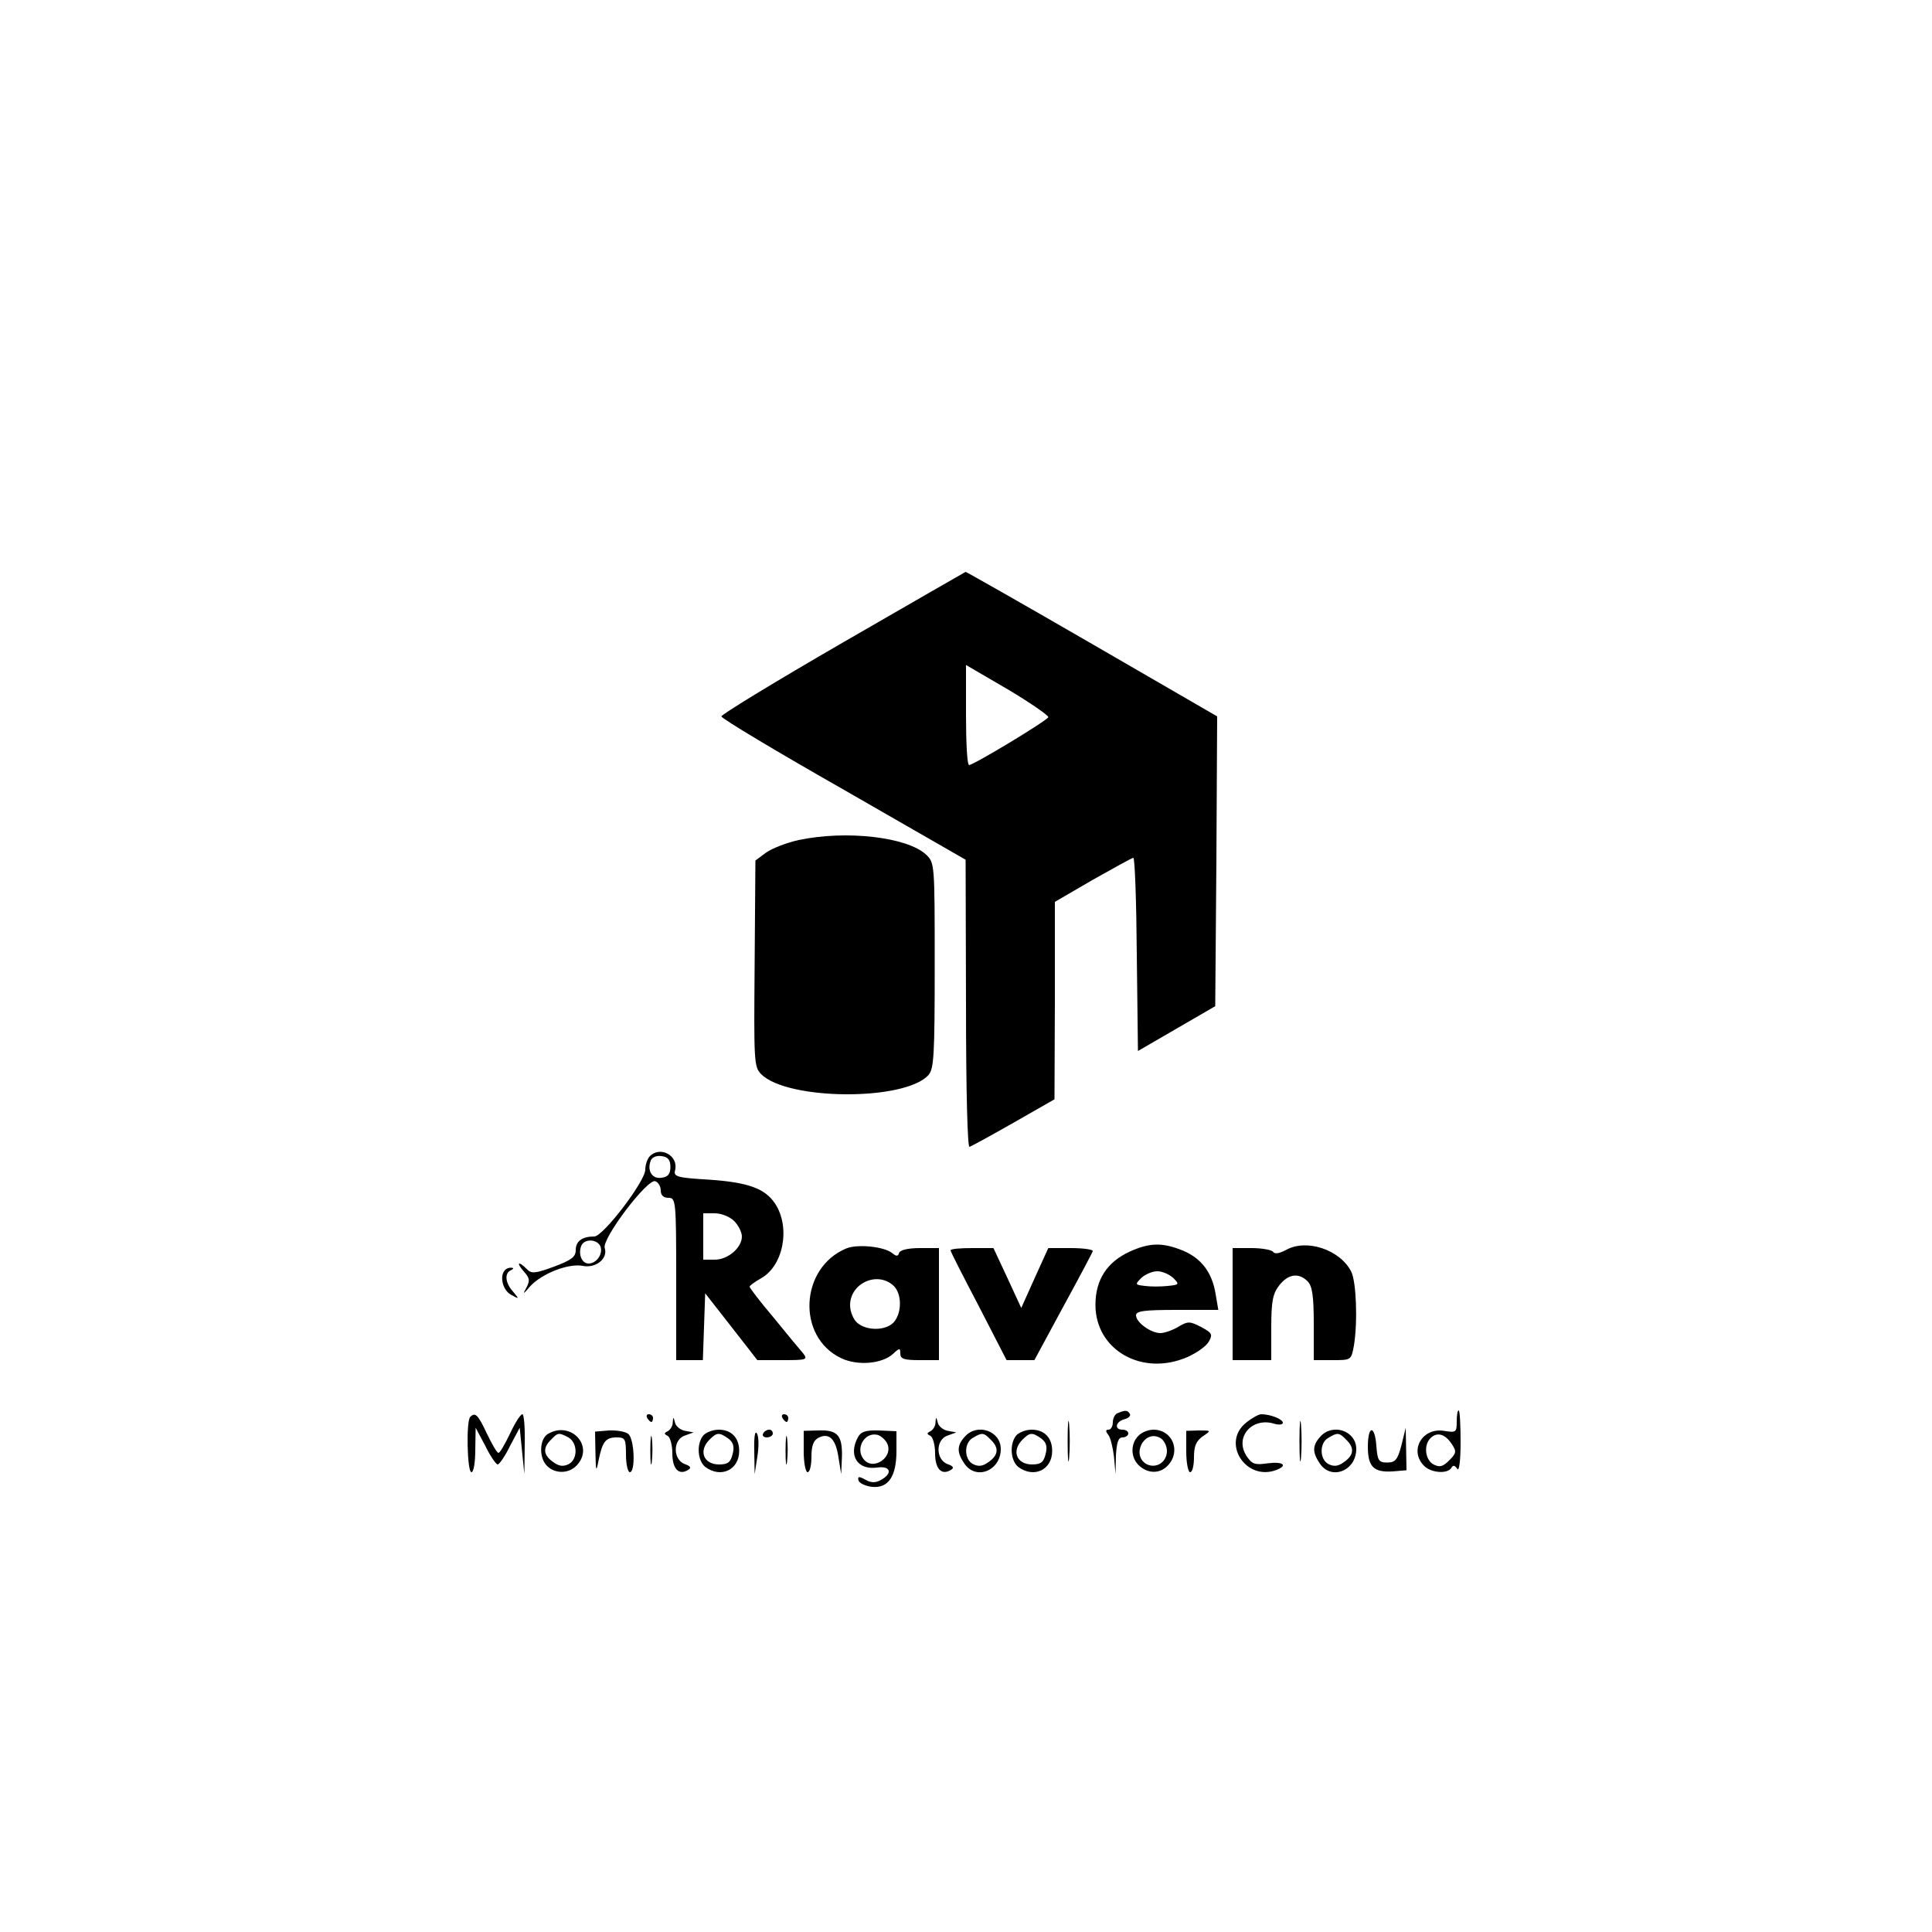 <?xml version="1.0" standalone="no"?>
<!DOCTYPE svg PUBLIC "-//W3C//DTD SVG 20010904//EN"
 "http://www.w3.org/TR/2001/REC-SVG-20010904/DTD/svg10.dtd">
<svg version="1.0" xmlns="http://www.w3.org/2000/svg"
 width="500pt" height="500pt" viewBox="0 0 500 500"
 preserveAspectRatio="xMidYMid meet">

<g transform="translate(0,500) scale(0.1,-0.1)"
fill="#000000" stroke="none">
<path d="M2181 3337 c-173 -100 -314 -186 -314 -191 1 -6 143 -91 317 -190
l315 -181 1 -373 c0 -230 4 -372 9 -370 6 2 57 30 115 63 l105 60 1 256 0 255
98 57 c55 31 102 57 105 57 4 0 8 -113 9 -250 l3 -250 100 58 100 58 3 375 2
375 -323 187 c-178 103 -326 187 -328 187 -2 -1 -145 -83 -318 -183z m532
-193 c-3 -9 -192 -123 -205 -124 -5 0 -8 58 -8 130 l0 129 108 -63 c59 -35
106 -68 105 -72z"/>
<path d="M2067 2826 c-32 -7 -70 -22 -85 -33 l-27 -20 -2 -267 c-2 -252 -2
-267 17 -286 68 -68 372 -70 433 -2 14 16 16 51 16 283 0 262 0 266 -22 287
-49 46 -207 64 -330 38z"/>
<path d="M1682 2008 c-7 -7 -12 -23 -12 -35 0 -30 -109 -173 -132 -173 -31 0
-48 -12 -48 -35 0 -18 -11 -26 -56 -43 -49 -18 -59 -19 -71 -6 -22 22 -28 17
-7 -7 15 -17 16 -23 6 -42 -10 -18 -8 -17 10 4 30 33 99 60 136 53 34 -7 66
19 57 46 -8 24 111 181 131 173 8 -3 14 -14 14 -24 0 -12 7 -19 20 -19 19 0
20 -7 20 -210 l0 -210 35 0 34 0 3 86 3 87 68 -87 67 -86 66 0 c61 0 65 1 53
17 -8 9 -42 50 -76 92 -35 41 -63 78 -63 81 0 3 14 13 30 22 58 33 76 132 36
193 -26 39 -69 55 -170 62 -85 5 -93 8 -89 24 10 38 -38 64 -65 37z m53 -28
c0 -18 -6 -26 -23 -28 -24 -4 -38 18 -28 44 3 9 15 14 28 12 17 -2 23 -10 23
-28z m165 -140 c11 -11 20 -29 20 -40 0 -29 -36 -60 -70 -60 l-30 0 0 60 0 60
30 0 c17 0 39 -9 50 -20z m-346 -66 c7 -19 -10 -44 -31 -44 -17 0 -27 24 -19
45 7 20 42 19 50 -1z"/>
<path d="M2190 1769 c-120 -50 -129 -229 -13 -284 42 -20 105 -15 134 11 17
16 19 16 19 1 0 -14 10 -17 50 -17 l50 0 0 145 0 145 -49 0 c-31 0 -51 -5 -54
-12 -3 -10 -7 -10 -18 -1 -21 17 -90 24 -119 12z m122 -96 c22 -20 23 -70 1
-95 -20 -22 -70 -23 -95 -1 -10 9 -18 29 -18 45 0 57 70 89 112 51z"/>
<path d="M2924 1761 c-59 -27 -89 -73 -89 -138 0 -117 121 -186 238 -135 25
11 50 29 56 41 10 18 7 22 -21 37 -29 15 -34 15 -59 0 -15 -9 -36 -16 -46 -16
-25 0 -63 28 -63 46 0 11 20 14 106 14 l107 0 -7 41 c-9 56 -37 93 -86 113
-52 21 -85 20 -136 -3z m112 -68 c17 -17 16 -18 -14 -21 -18 -2 -44 -2 -59 0
-26 3 -26 4 -9 21 10 9 28 17 41 17 13 0 31 -8 41 -17z"/>
<path d="M3328 1765 c-17 -9 -29 -11 -33 -5 -3 5 -28 10 -56 10 l-49 0 0 -145
0 -145 50 0 50 0 0 84 c0 69 4 88 21 110 23 29 50 33 73 10 12 -12 16 -37 16
-110 l0 -94 49 0 c48 0 48 0 55 38 10 62 6 165 -7 191 -29 57 -116 86 -169 56z"/>
<path d="M2460 1764 c0 -3 33 -68 73 -144 l72 -140 36 0 36 0 74 137 c41 75
76 141 77 145 2 4 -23 8 -56 8 l-59 0 -35 -77 -35 -78 -36 78 -36 77 -55 0
c-31 0 -56 -2 -56 -6z"/>
<path d="M1307 1713 c-15 -15 -6 -53 16 -64 21 -12 21 -11 5 8 -21 23 -23 49
-5 56 6 3 7 6 1 6 -6 1 -14 -2 -17 -6z"/>
<path d="M2763 1270 c0 -47 2 -66 4 -42 2 23 2 61 0 85 -2 23 -4 4 -4 -43z"/>
<path d="M2893 1343 c-7 -2 -13 -13 -13 -24 0 -10 -5 -19 -11 -19 -8 0 -8 -4
-1 -13 6 -7 12 -33 15 -57 l4 -45 1 48 c2 34 6 47 17 47 8 0 15 5 15 10 0 6
-7 10 -15 10 -22 0 -18 21 5 27 11 3 17 9 14 14 -6 10 -12 10 -31 2z"/>
<path d="M3363 1270 c0 -47 2 -66 4 -42 2 23 2 61 0 85 -2 23 -4 4 -4 -43z"/>
<path d="M3770 1321 c0 -28 -2 -29 -33 -24 -57 9 -91 -52 -51 -91 18 -18 60
-21 70 -5 4 8 9 7 15 -2 5 -9 9 19 9 69 0 45 -2 82 -5 82 -3 0 -5 -13 -5 -29z
m-13 -58 c13 -19 12 -24 -6 -42 -17 -17 -25 -19 -41 -11 -22 12 -26 50 -8 68
17 17 38 11 55 -15z"/>
<path d="M1217 1333 c-11 -10 -8 -143 3 -143 6 0 10 26 10 58 l1 57 25 -47
c13 -27 28 -48 32 -48 4 0 19 21 32 48 l25 47 6 -60 6 -60 1 78 c1 42 -2 77
-6 77 -5 0 -19 -22 -32 -50 -13 -27 -26 -50 -30 -50 -4 0 -17 23 -30 50 -23
49 -30 56 -43 43z"/>
<path d="M1675 1330 c3 -5 8 -10 11 -10 2 0 4 5 4 10 0 6 -5 10 -11 10 -5 0
-7 -4 -4 -10z"/>
<path d="M2025 1330 c3 -5 8 -10 11 -10 2 0 4 5 4 10 0 6 -5 10 -11 10 -5 0
-7 -4 -4 -10z"/>
<path d="M3226 1319 c-67 -52 -2 -154 78 -123 30 12 16 22 -23 17 -34 -5 -41
-2 -55 19 -32 49 15 102 73 83 12 -3 21 -2 21 3 0 9 -32 22 -56 22 -6 0 -23
-9 -38 -21z"/>
<path d="M1741 1318 c0 -9 -7 -19 -13 -22 -10 -5 -10 -7 0 -12 6 -3 12 -23 12
-45 0 -41 17 -58 41 -43 9 5 6 10 -9 15 -31 12 -31 64 1 74 l22 8 -22 4 c-12
2 -24 12 -26 21 -4 16 -5 16 -6 0z"/>
<path d="M2421 1318 c0 -9 -7 -19 -13 -22 -10 -5 -10 -7 0 -12 6 -3 12 -23 12
-45 0 -41 17 -58 41 -43 9 5 6 10 -9 15 -31 12 -31 64 1 74 l22 8 -22 4 c-12
2 -24 12 -26 21 -4 16 -5 16 -6 0z"/>
<path d="M1418 1289 c-22 -13 -24 -62 -2 -83 21 -21 57 -20 77 2 46 50 -16
116 -75 81z m53 -9 c24 -14 25 -56 1 -69 -14 -7 -25 -6 -40 5 -26 18 -28 37
-6 58 18 19 20 19 45 6z"/>
<path d="M1541 1240 c1 -49 2 -51 8 -20 10 49 18 60 47 60 22 0 24 -4 24 -45
0 -25 5 -45 10 -45 15 0 12 86 -4 99 -7 6 -30 10 -50 9 l-36 -3 1 -55z"/>
<path d="M1683 1245 c0 -33 2 -45 4 -27 2 18 2 45 0 60 -2 15 -4 0 -4 -33z"/>
<path d="M1820 1285 c-18 -22 -15 -66 6 -82 40 -29 87 -7 87 42 0 34 -20 55
-53 55 -15 0 -33 -7 -40 -15z m65 -8 c13 -10 16 -21 11 -40 -5 -21 -12 -27
-35 -27 -40 0 -54 35 -25 64 19 19 25 20 49 3z"/>
<path d="M1952 1245 l1 -60 7 45 c4 25 4 52 -1 60 -5 9 -8 -8 -7 -45z"/>
<path d="M1975 1290 c-3 -5 1 -10 9 -10 9 0 16 5 16 10 0 6 -4 10 -9 10 -6 0
-13 -4 -16 -10z"/>
<path d="M2033 1245 c0 -33 2 -45 4 -27 2 18 2 45 0 60 -2 15 -4 0 -4 -33z"/>
<path d="M2080 1243 c0 -29 5 -53 10 -53 6 0 10 18 10 40 0 28 5 42 18 49 27
14 45 -2 52 -51 l7 -43 2 46 c1 55 -12 69 -62 67 l-37 -1 0 -54z"/>
<path d="M2220 1280 c-25 -47 -1 -85 50 -78 35 5 41 -15 10 -32 -14 -8 -26 -8
-41 1 -17 9 -20 8 -17 -3 3 -7 18 -14 35 -16 42 -4 63 27 63 93 l0 51 -45 2
c-35 1 -47 -3 -55 -18z m74 -12 c23 -37 -35 -78 -60 -43 -20 27 3 68 35 62 8
-1 19 -10 25 -19z"/>
<path d="M2497 1282 c-21 -23 -21 -41 -1 -70 30 -44 94 -18 94 38 0 47 -61 68
-93 32z m67 -8 c22 -21 20 -40 -6 -58 -15 -11 -26 -12 -40 -5 -23 12 -24 55 0
68 23 14 28 14 46 -5z"/>
<path d="M2630 1285 c-18 -22 -15 -66 6 -82 40 -29 87 -7 87 42 0 34 -20 55
-53 55 -15 0 -33 -7 -40 -15z m65 -8 c13 -10 16 -21 11 -40 -5 -21 -12 -27
-35 -27 -40 0 -54 35 -25 64 19 19 25 20 49 3z"/>
<path d="M2946 1284 c-21 -21 -20 -57 2 -77 24 -22 55 -21 75 1 34 37 11 92
-38 92 -13 0 -31 -7 -39 -16z m74 -39 c0 -29 -28 -47 -53 -34 -40 23 -6 90 35
68 10 -5 18 -21 18 -34z"/>
<path d="M3070 1243 c0 -29 5 -53 10 -53 6 0 10 17 10 39 0 29 6 42 23 54 22
15 22 15 -10 15 l-33 -1 0 -54z"/>
<path d="M3417 1282 c-21 -23 -21 -41 -1 -70 30 -44 94 -18 94 38 0 47 -61 68
-93 32z m67 -8 c22 -21 20 -40 -6 -58 -15 -11 -26 -12 -40 -5 -23 12 -24 55 0
68 23 14 28 14 46 -5z"/>
<path d="M3540 1256 c0 -52 15 -67 64 -64 l36 3 -1 55 -1 55 -11 -45 c-10 -38
-16 -45 -37 -45 -22 0 -25 5 -28 43 -4 55 -22 54 -22 -2z"/>
</g>
</svg>
